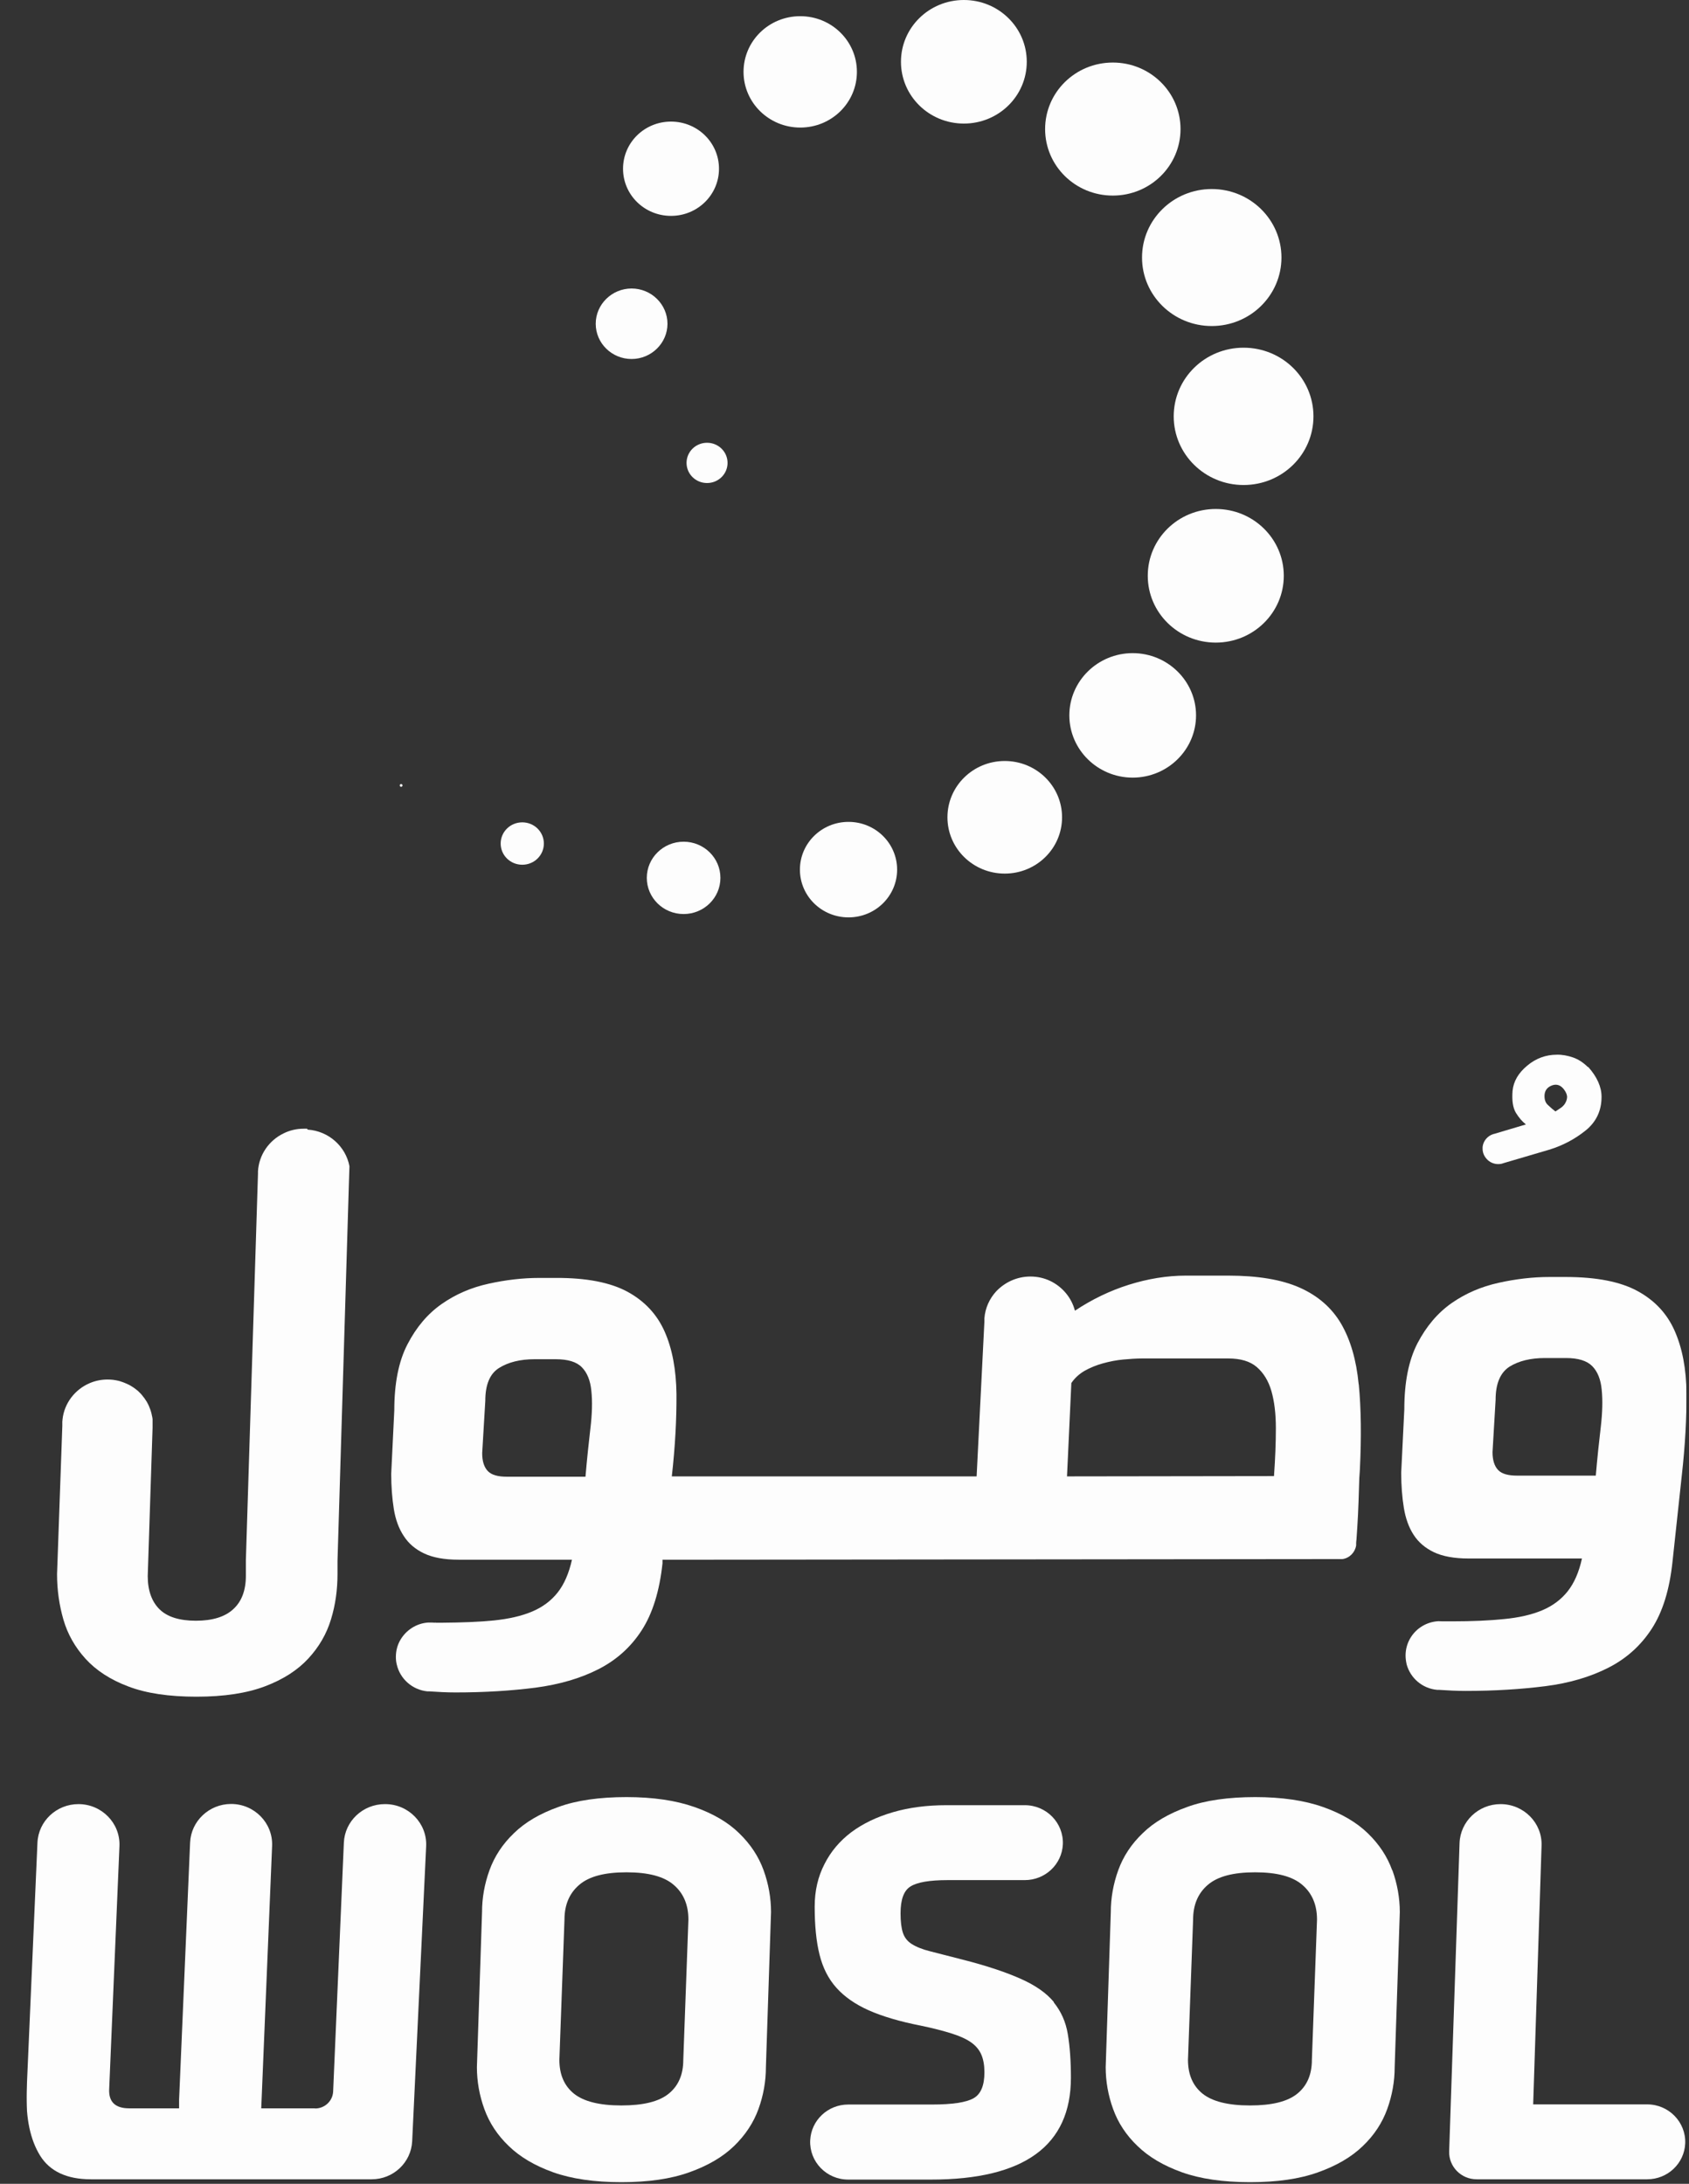 <svg width="58" height="75" viewBox="0 0 58 75" fill="none" xmlns="http://www.w3.org/2000/svg">
<rect x="0" y="0" width="58" height="75" fill="#333333" stroke="none"/>
<g clip-path="url(#clip0_2258_29804)">
<g opacity="0.99">
<path d="M10.821 72.407H8.971L9.344 63.395C9.376 62.609 8.736 61.954 7.936 61.954C7.184 61.954 6.56 62.541 6.528 63.28L6.15 72.114V72.407H4.438C3.953 72.407 3.723 72.182 3.75 71.731L4.102 63.4C4.134 62.614 3.494 61.959 2.694 61.959C1.942 61.959 1.318 62.541 1.286 63.285L0.913 71.841C0.886 72.758 1.041 73.487 1.377 74.031C1.713 74.571 2.294 74.844 3.121 74.844H12.762C13.509 74.844 14.117 74.267 14.154 73.539L14.634 63.406C14.671 62.62 14.031 61.959 13.226 61.959H13.215C12.463 61.959 11.84 62.541 11.808 63.285L11.44 71.831C11.424 72.156 11.152 72.412 10.821 72.412V72.407Z" fill="white"/>
<path d="M26.221 64.228C26.05 63.757 25.773 63.337 25.384 62.96C25 62.583 24.488 62.284 23.848 62.059C23.208 61.834 22.435 61.718 21.512 61.718C20.59 61.718 19.8 61.828 19.171 62.059C18.542 62.284 18.03 62.583 17.646 62.96C17.257 63.332 16.98 63.757 16.809 64.228C16.638 64.7 16.553 65.182 16.553 65.669L16.377 70.992C16.377 71.48 16.462 71.962 16.633 72.433C16.804 72.905 17.081 73.329 17.47 73.701C17.859 74.079 18.366 74.377 18.995 74.603C19.625 74.828 20.408 74.943 21.336 74.943C22.264 74.943 23.032 74.833 23.672 74.603C24.306 74.377 24.818 74.079 25.208 73.701C25.592 73.329 25.874 72.905 26.045 72.433C26.216 71.962 26.301 71.48 26.301 70.992L26.477 65.669C26.477 65.182 26.392 64.7 26.221 64.228ZM23.464 70.741C23.464 71.244 23.299 71.632 22.963 71.904C22.627 72.177 22.088 72.308 21.336 72.308C20.584 72.308 20.046 72.171 19.71 71.904C19.374 71.632 19.209 71.244 19.209 70.741L19.384 65.926C19.384 65.423 19.55 65.025 19.886 64.736C20.222 64.443 20.76 64.301 21.512 64.301C22.264 64.301 22.803 64.443 23.139 64.736C23.475 65.025 23.64 65.423 23.64 65.926L23.464 70.741Z" fill="white"/>
<path d="M36.188 68.755C35.938 68.451 35.565 68.189 35.063 67.964C34.562 67.739 33.895 67.513 33.053 67.299C32.594 67.183 32.226 67.089 31.949 67.016C31.672 66.948 31.458 66.859 31.309 66.764C31.16 66.67 31.058 66.539 31.005 66.376C30.952 66.214 30.925 65.994 30.925 65.711C30.925 65.234 31.037 64.925 31.272 64.784C31.501 64.642 31.922 64.569 32.541 64.569H35.191C35.89 64.569 36.466 64.029 36.498 63.343C36.53 62.609 35.938 61.996 35.191 61.996H32.504C31.832 61.996 31.218 62.075 30.664 62.237C30.104 62.4 29.629 62.63 29.235 62.923C28.84 63.222 28.531 63.584 28.312 64.019C28.088 64.454 27.976 64.936 27.976 65.48C27.976 66.125 28.029 66.675 28.142 67.126C28.253 67.576 28.445 67.959 28.723 68.268C29 68.577 29.368 68.834 29.837 69.043C30.301 69.248 30.898 69.426 31.618 69.567C32.05 69.656 32.408 69.751 32.69 69.84C32.973 69.929 33.197 70.034 33.357 70.149C33.517 70.264 33.634 70.406 33.703 70.573C33.773 70.741 33.805 70.94 33.805 71.171C33.805 71.621 33.682 71.92 33.431 72.061C33.181 72.203 32.706 72.276 32.013 72.276H29.128C28.43 72.276 27.854 72.816 27.822 73.508C27.79 74.241 28.381 74.854 29.128 74.854H31.97C35.175 74.854 36.775 73.686 36.775 71.354C36.775 70.772 36.738 70.275 36.668 69.856C36.599 69.436 36.434 69.075 36.188 68.771V68.755Z" fill="white"/>
<path d="M47.807 64.228C47.637 63.757 47.359 63.337 46.97 62.96C46.581 62.583 46.069 62.284 45.434 62.059C44.8 61.834 44.021 61.718 43.104 61.718C42.187 61.718 41.392 61.828 40.763 62.059C40.134 62.284 39.622 62.583 39.238 62.96C38.849 63.332 38.571 63.757 38.401 64.228C38.23 64.7 38.145 65.182 38.145 65.669L37.969 70.992C37.969 71.48 38.054 71.962 38.225 72.433C38.395 72.905 38.673 73.329 39.062 73.701C39.451 74.079 39.958 74.377 40.587 74.603C41.216 74.828 41.995 74.943 42.928 74.943C43.861 74.943 44.624 74.833 45.264 74.603C45.898 74.377 46.41 74.079 46.8 73.701C47.189 73.329 47.466 72.905 47.637 72.433C47.807 71.962 47.893 71.48 47.893 70.992L48.069 65.669C48.069 65.182 47.983 64.7 47.813 64.228H47.807ZM45.05 70.741C45.05 71.244 44.885 71.632 44.549 71.904C44.213 72.177 43.675 72.308 42.923 72.308C42.171 72.308 41.632 72.171 41.296 71.904C40.96 71.632 40.795 71.244 40.795 70.741L40.971 65.926C40.971 65.423 41.136 65.025 41.472 64.736C41.808 64.443 42.347 64.301 43.099 64.301C43.851 64.301 44.389 64.443 44.725 64.736C45.061 65.025 45.226 65.423 45.226 65.926L45.05 70.741Z" fill="white"/>
<path d="M52.649 72.271L52.937 63.385C52.964 62.604 52.324 61.959 51.529 61.959C50.772 61.959 50.148 62.551 50.121 63.296L49.764 73.885C49.748 74.409 50.175 74.844 50.708 74.844H56.563C57.267 74.844 57.843 74.299 57.87 73.607C57.896 72.879 57.304 72.271 56.563 72.271H52.644H52.649Z" fill="white"/>
<path d="M57.913 47.854C57.908 47.011 57.769 46.298 57.508 45.706C57.247 45.114 56.82 44.658 56.233 44.339C55.647 44.019 54.826 43.856 53.764 43.856H53.199C52.634 43.856 52.053 43.925 51.461 44.056C50.869 44.187 50.33 44.417 49.85 44.752C49.37 45.088 48.981 45.549 48.677 46.13C48.373 46.717 48.224 47.472 48.224 48.399L48.117 50.579C48.117 51.019 48.149 51.422 48.208 51.784C48.267 52.145 48.379 52.46 48.544 52.711C48.709 52.968 48.944 53.167 49.242 53.309C49.541 53.45 49.936 53.524 50.431 53.524H54.324C54.223 53.99 54.058 54.367 53.834 54.65C53.61 54.933 53.316 55.153 52.954 55.305C52.591 55.457 52.154 55.556 51.647 55.604C51.141 55.656 50.549 55.682 49.882 55.682C49.786 55.682 49.701 55.682 49.616 55.682C49.541 55.682 49.466 55.682 49.397 55.677C48.992 55.698 48.64 55.918 48.443 56.238C48.331 56.416 48.267 56.631 48.267 56.856C48.267 56.961 48.282 57.06 48.304 57.16C48.432 57.631 48.842 57.988 49.349 58.035C49.37 58.035 49.392 58.035 49.408 58.035C49.722 58.056 50.026 58.072 50.325 58.072C51.322 58.072 52.239 58.014 53.066 57.909C53.892 57.804 54.612 57.59 55.231 57.275C55.849 56.961 56.345 56.515 56.719 55.939C57.097 55.357 57.332 54.592 57.433 53.639L57.753 50.668C57.87 49.625 57.919 48.687 57.913 47.844V47.854ZM54.97 49.012C54.911 49.51 54.852 50.065 54.799 50.678H52.101C51.797 50.678 51.578 50.621 51.45 50.49C51.322 50.359 51.253 50.154 51.253 49.871L51.359 48.074C51.359 47.519 51.519 47.142 51.834 46.937C52.154 46.738 52.559 46.639 53.055 46.639H53.775C54.196 46.639 54.495 46.733 54.676 46.916C54.858 47.1 54.97 47.372 55.002 47.728C55.039 48.085 55.028 48.514 54.97 49.012Z" fill="white"/>
<path d="M49.615 55.687C49.541 55.687 49.466 55.687 49.397 55.682C49.418 55.682 49.444 55.682 49.471 55.682C49.519 55.682 49.572 55.682 49.615 55.693V55.687Z" fill="white"/>
<path d="M46.656 47.535C46.576 46.701 46.373 46.01 46.053 45.46C45.733 44.915 45.258 44.501 44.635 44.223C44.011 43.945 43.189 43.809 42.176 43.809H40.72C40.07 43.809 39.414 43.919 38.763 44.123C38.113 44.328 37.494 44.627 36.913 45.014C36.796 44.564 36.481 44.192 36.065 43.992C35.857 43.893 35.628 43.84 35.383 43.84C34.919 43.84 34.503 44.04 34.209 44.349C33.98 44.6 33.831 44.92 33.804 45.276V45.365V45.391L33.537 50.704H23.869H23.07C23.187 49.667 23.235 48.724 23.23 47.88C23.219 47.037 23.086 46.324 22.824 45.732C22.563 45.14 22.136 44.684 21.55 44.364C20.963 44.045 20.137 43.882 19.081 43.888H18.515C17.95 43.888 17.369 43.956 16.777 44.087C16.18 44.218 15.647 44.448 15.167 44.784C14.687 45.119 14.297 45.58 13.993 46.167C13.69 46.748 13.54 47.508 13.54 48.436L13.434 50.615C13.434 51.056 13.466 51.459 13.524 51.826C13.583 52.187 13.695 52.496 13.866 52.753C14.031 53.01 14.265 53.209 14.564 53.35C14.863 53.492 15.257 53.565 15.748 53.565H19.641C19.539 54.026 19.374 54.409 19.15 54.692C18.926 54.975 18.633 55.195 18.27 55.347C17.908 55.499 17.476 55.598 16.964 55.651C16.457 55.703 15.865 55.724 15.199 55.729C15.119 55.729 15.044 55.729 14.969 55.729C14.873 55.729 14.777 55.729 14.692 55.724C14.287 55.755 13.94 55.991 13.748 56.321C13.647 56.494 13.594 56.693 13.594 56.908C13.594 56.997 13.604 57.086 13.626 57.17C13.738 57.657 14.159 58.035 14.676 58.087C14.697 58.087 14.719 58.087 14.74 58.087C15.049 58.108 15.348 58.124 15.641 58.124C16.644 58.124 17.556 58.066 18.382 57.961C19.209 57.851 19.929 57.642 20.547 57.327C21.166 57.013 21.662 56.568 22.035 55.991C22.408 55.415 22.648 54.645 22.75 53.691V53.565H24.445L45.925 53.544H46.101C46.346 53.508 46.533 53.314 46.57 53.073C46.57 53.073 46.57 53.041 46.57 53.026C46.57 53.015 46.57 53.005 46.57 52.999C46.57 52.958 46.576 52.916 46.581 52.874C46.602 52.596 46.618 52.308 46.634 52.009C46.65 51.71 46.656 51.422 46.666 51.145C46.672 50.867 46.682 50.642 46.698 50.469C46.752 49.358 46.741 48.383 46.661 47.55L46.656 47.535ZM20.275 49.049C20.217 49.547 20.158 50.102 20.105 50.715H17.406C17.102 50.715 16.884 50.657 16.756 50.526C16.628 50.395 16.558 50.191 16.558 49.908L16.665 48.111C16.665 47.555 16.82 47.178 17.14 46.979C17.46 46.78 17.865 46.68 18.361 46.68H19.081C19.502 46.68 19.801 46.77 19.982 46.958C20.163 47.142 20.275 47.414 20.307 47.77C20.345 48.127 20.334 48.556 20.275 49.054V49.049ZM43.755 50.694L36.641 50.704L36.79 47.498C36.908 47.325 37.057 47.189 37.244 47.079C37.43 46.974 37.644 46.885 37.873 46.822C38.102 46.759 38.337 46.712 38.566 46.691C38.795 46.67 39.014 46.654 39.217 46.654H42.176C42.597 46.654 42.923 46.748 43.157 46.948C43.387 47.147 43.557 47.419 43.659 47.77C43.76 48.121 43.813 48.546 43.813 49.044C43.813 49.541 43.792 50.091 43.749 50.689L43.755 50.694Z" fill="white"/>
<path d="M14.965 55.724C14.869 55.724 14.773 55.724 14.688 55.719C14.72 55.719 14.757 55.719 14.789 55.719C14.848 55.719 14.906 55.719 14.965 55.729V55.724Z" fill="white"/>
<path d="M54.528 36.647C54.368 36.489 54.197 36.379 54.016 36.316C53.834 36.254 53.648 36.217 53.461 36.222C53.083 36.222 52.741 36.348 52.443 36.599C52.139 36.851 51.973 37.139 51.941 37.464C51.915 37.794 51.952 38.04 52.053 38.213C52.155 38.381 52.272 38.517 52.4 38.617L51.291 38.947C51.291 38.947 51.285 38.947 51.28 38.947C51.083 39.01 50.933 39.183 50.912 39.392C50.912 39.413 50.912 39.434 50.912 39.45C50.912 39.586 50.965 39.706 51.051 39.801C51.147 39.911 51.291 39.979 51.451 39.979C51.499 39.979 51.547 39.974 51.595 39.958L51.627 39.947L53.194 39.486C53.658 39.345 54.074 39.125 54.442 38.831C54.81 38.538 54.997 38.15 54.997 37.668C54.997 37.328 54.842 36.982 54.538 36.641L54.528 36.647ZM53.744 37.899C53.701 37.962 53.648 38.019 53.578 38.061C53.514 38.103 53.456 38.14 53.413 38.171C53.338 38.114 53.258 38.046 53.163 37.956C53.066 37.873 53.029 37.752 53.04 37.595C53.056 37.438 53.141 37.333 53.301 37.275C53.461 37.218 53.6 37.27 53.712 37.422C53.786 37.522 53.818 37.611 53.813 37.689C53.808 37.768 53.781 37.836 53.738 37.904L53.744 37.899Z" fill="white"/>
<path d="M46.096 53.534C46.064 53.534 46.037 53.539 46.005 53.539C45.973 53.539 45.947 53.539 45.92 53.534H46.096Z" fill="white"/>
<path d="M10.544 38.763C10.507 38.763 10.47 38.763 10.432 38.763C10.182 38.763 9.942 38.821 9.734 38.926C9.238 39.167 8.891 39.659 8.859 40.23C8.859 40.257 8.859 40.288 8.859 40.314L8.443 53.586V54.12C8.443 54.618 8.299 55.001 8.011 55.263C7.724 55.53 7.292 55.661 6.726 55.661C6.161 55.661 5.745 55.53 5.478 55.268C5.212 55.006 5.073 54.623 5.073 54.126L5.239 49.038V48.954C5.239 48.954 5.239 48.918 5.239 48.897C5.239 48.87 5.239 48.839 5.239 48.813C5.239 48.792 5.239 48.771 5.239 48.755C5.239 48.734 5.239 48.713 5.233 48.697C5.233 48.671 5.223 48.645 5.217 48.619C5.212 48.582 5.201 48.54 5.191 48.504C5.18 48.456 5.164 48.415 5.148 48.373C5.137 48.352 5.132 48.331 5.121 48.304C5.1 48.257 5.079 48.21 5.052 48.163C5.041 48.142 5.031 48.121 5.015 48.105C5.004 48.084 4.993 48.069 4.977 48.048C4.967 48.027 4.956 48.011 4.94 47.995C4.935 47.985 4.924 47.98 4.919 47.969C4.908 47.953 4.897 47.943 4.887 47.927C4.887 47.922 4.876 47.917 4.871 47.906C4.86 47.896 4.849 47.885 4.844 47.875C4.833 47.864 4.823 47.854 4.812 47.843C4.796 47.828 4.78 47.812 4.764 47.796C4.753 47.781 4.737 47.77 4.727 47.76C4.689 47.728 4.647 47.697 4.604 47.665C4.604 47.665 4.604 47.665 4.599 47.665C4.599 47.665 4.593 47.66 4.588 47.655C4.577 47.65 4.567 47.639 4.556 47.634C4.535 47.623 4.519 47.608 4.497 47.597C4.439 47.56 4.375 47.534 4.305 47.503C4.273 47.487 4.236 47.477 4.199 47.461C4.177 47.456 4.156 47.45 4.14 47.44C4.119 47.44 4.103 47.429 4.081 47.424C4.017 47.409 3.959 47.398 3.889 47.388C3.825 47.382 3.761 47.377 3.697 47.377C3.479 47.377 3.276 47.419 3.089 47.498C2.578 47.712 2.204 48.189 2.146 48.755C2.146 48.776 2.146 48.792 2.14 48.813C2.14 48.844 2.14 48.876 2.14 48.912C2.14 48.912 2.14 48.954 2.14 48.97L1.959 54.063C1.959 54.603 2.034 55.127 2.178 55.624C2.322 56.122 2.578 56.573 2.94 56.971C3.303 57.369 3.793 57.689 4.407 57.919C5.025 58.155 5.804 58.27 6.748 58.27C7.692 58.27 8.475 58.15 9.099 57.914C9.723 57.678 10.219 57.359 10.587 56.96C10.955 56.562 11.216 56.112 11.366 55.614C11.52 55.116 11.59 54.592 11.59 54.052V53.602L11.979 40.712L12 40.052C11.872 39.371 11.286 38.842 10.566 38.795L10.544 38.763Z" fill="white"/>
<path d="M24.28 16.589C23.891 16.589 23.576 16.28 23.576 15.897C23.576 15.515 23.891 15.206 24.28 15.206C24.669 15.206 24.984 15.515 24.984 15.897C24.984 16.28 24.669 16.589 24.28 16.589Z" fill="white"/>
<path d="M21.689 12.329C21.006 12.329 20.457 11.784 20.457 11.119C20.457 10.453 21.012 9.908 21.689 9.908C22.366 9.908 22.921 10.453 22.921 11.119C22.921 11.784 22.366 12.329 21.689 12.329Z" fill="white"/>
<path d="M23.042 7.414C22.13 7.414 21.395 6.691 21.395 5.795C21.395 4.899 22.13 4.176 23.042 4.176C23.954 4.176 24.69 4.899 24.69 5.795C24.69 6.691 23.954 7.414 23.042 7.414Z" fill="white"/>
<path d="M27.48 4.381C26.408 4.381 25.533 3.527 25.533 2.468C25.533 1.41 26.402 0.556 27.48 0.556C28.557 0.556 29.426 1.41 29.426 2.468C29.426 3.527 28.557 4.381 27.48 4.381Z" fill="white"/>
<path d="M33.099 4.244C31.905 4.244 30.939 3.296 30.939 2.122C30.939 0.948 31.905 0 33.099 0C34.294 0 35.259 0.948 35.259 2.122C35.259 3.296 34.294 4.244 33.099 4.244Z" fill="white"/>
<path d="M38.214 6.717C36.928 6.717 35.889 5.696 35.889 4.433C35.889 3.17 36.928 2.148 38.214 2.148C39.499 2.148 40.539 3.17 40.539 4.433C40.539 5.696 39.499 6.717 38.214 6.717Z" fill="white"/>
<path d="M41.611 11.197C42.934 11.197 44.005 10.144 44.005 8.844C44.005 7.545 42.934 6.492 41.611 6.492C40.289 6.492 39.217 7.545 39.217 8.844C39.217 10.144 40.289 11.197 41.611 11.197Z" fill="white"/>
<path d="M42.704 16.657C41.382 16.657 40.305 15.603 40.305 14.299C40.305 12.994 41.377 11.941 42.704 11.941C44.032 11.941 45.104 12.994 45.104 14.299C45.104 15.603 44.032 16.657 42.704 16.657Z" fill="white"/>
<path d="M41.75 22.069C40.459 22.069 39.414 21.042 39.414 19.774C39.414 18.506 40.459 17.48 41.75 17.48C43.04 17.48 44.085 18.506 44.085 19.774C44.085 21.042 43.04 22.069 41.75 22.069Z" fill="white"/>
<path d="M38.896 26.706C37.697 26.706 36.721 25.747 36.721 24.568C36.721 23.39 37.697 22.431 38.896 22.431C40.096 22.431 41.072 23.39 41.072 24.568C41.072 25.747 40.096 26.706 38.896 26.706Z" fill="white"/>
<path d="M34.503 30.002C33.415 30.002 32.535 29.138 32.535 28.069C32.535 27 33.415 26.135 34.503 26.135C35.591 26.135 36.471 27 36.471 28.069C36.471 29.138 35.591 30.002 34.503 30.002Z" fill="white"/>
<path d="M29.138 31.506C28.215 31.506 27.469 30.773 27.469 29.866C27.469 28.96 28.215 28.226 29.138 28.226C30.06 28.226 30.807 28.96 30.807 29.866C30.807 30.773 30.06 31.506 29.138 31.506Z" fill="white"/>
<path d="M23.475 31.391C24.173 31.391 24.739 30.835 24.739 30.149C24.739 29.463 24.173 28.907 23.475 28.907C22.777 28.907 22.211 29.463 22.211 30.149C22.211 30.835 22.777 31.391 23.475 31.391Z" fill="white"/>
<path d="M17.935 29.698C17.524 29.698 17.193 29.373 17.193 28.97C17.193 28.567 17.524 28.242 17.935 28.242C18.345 28.242 18.676 28.567 18.676 28.97C18.676 29.373 18.345 29.698 17.935 29.698Z" fill="white"/>
<path d="M13.775 27.021C13.748 27.021 13.727 27 13.727 26.973C13.727 26.947 13.748 26.926 13.775 26.926C13.801 26.926 13.822 26.947 13.822 26.973C13.822 27 13.801 27.021 13.775 27.021Z" fill="white"/>
</g>
</g>
<defs>
<clipPath id="clip0_2258_29804">
<rect width="57" height="75" fill="white" transform="translate(0.914)"/>
</clipPath>
</defs>
</svg>
